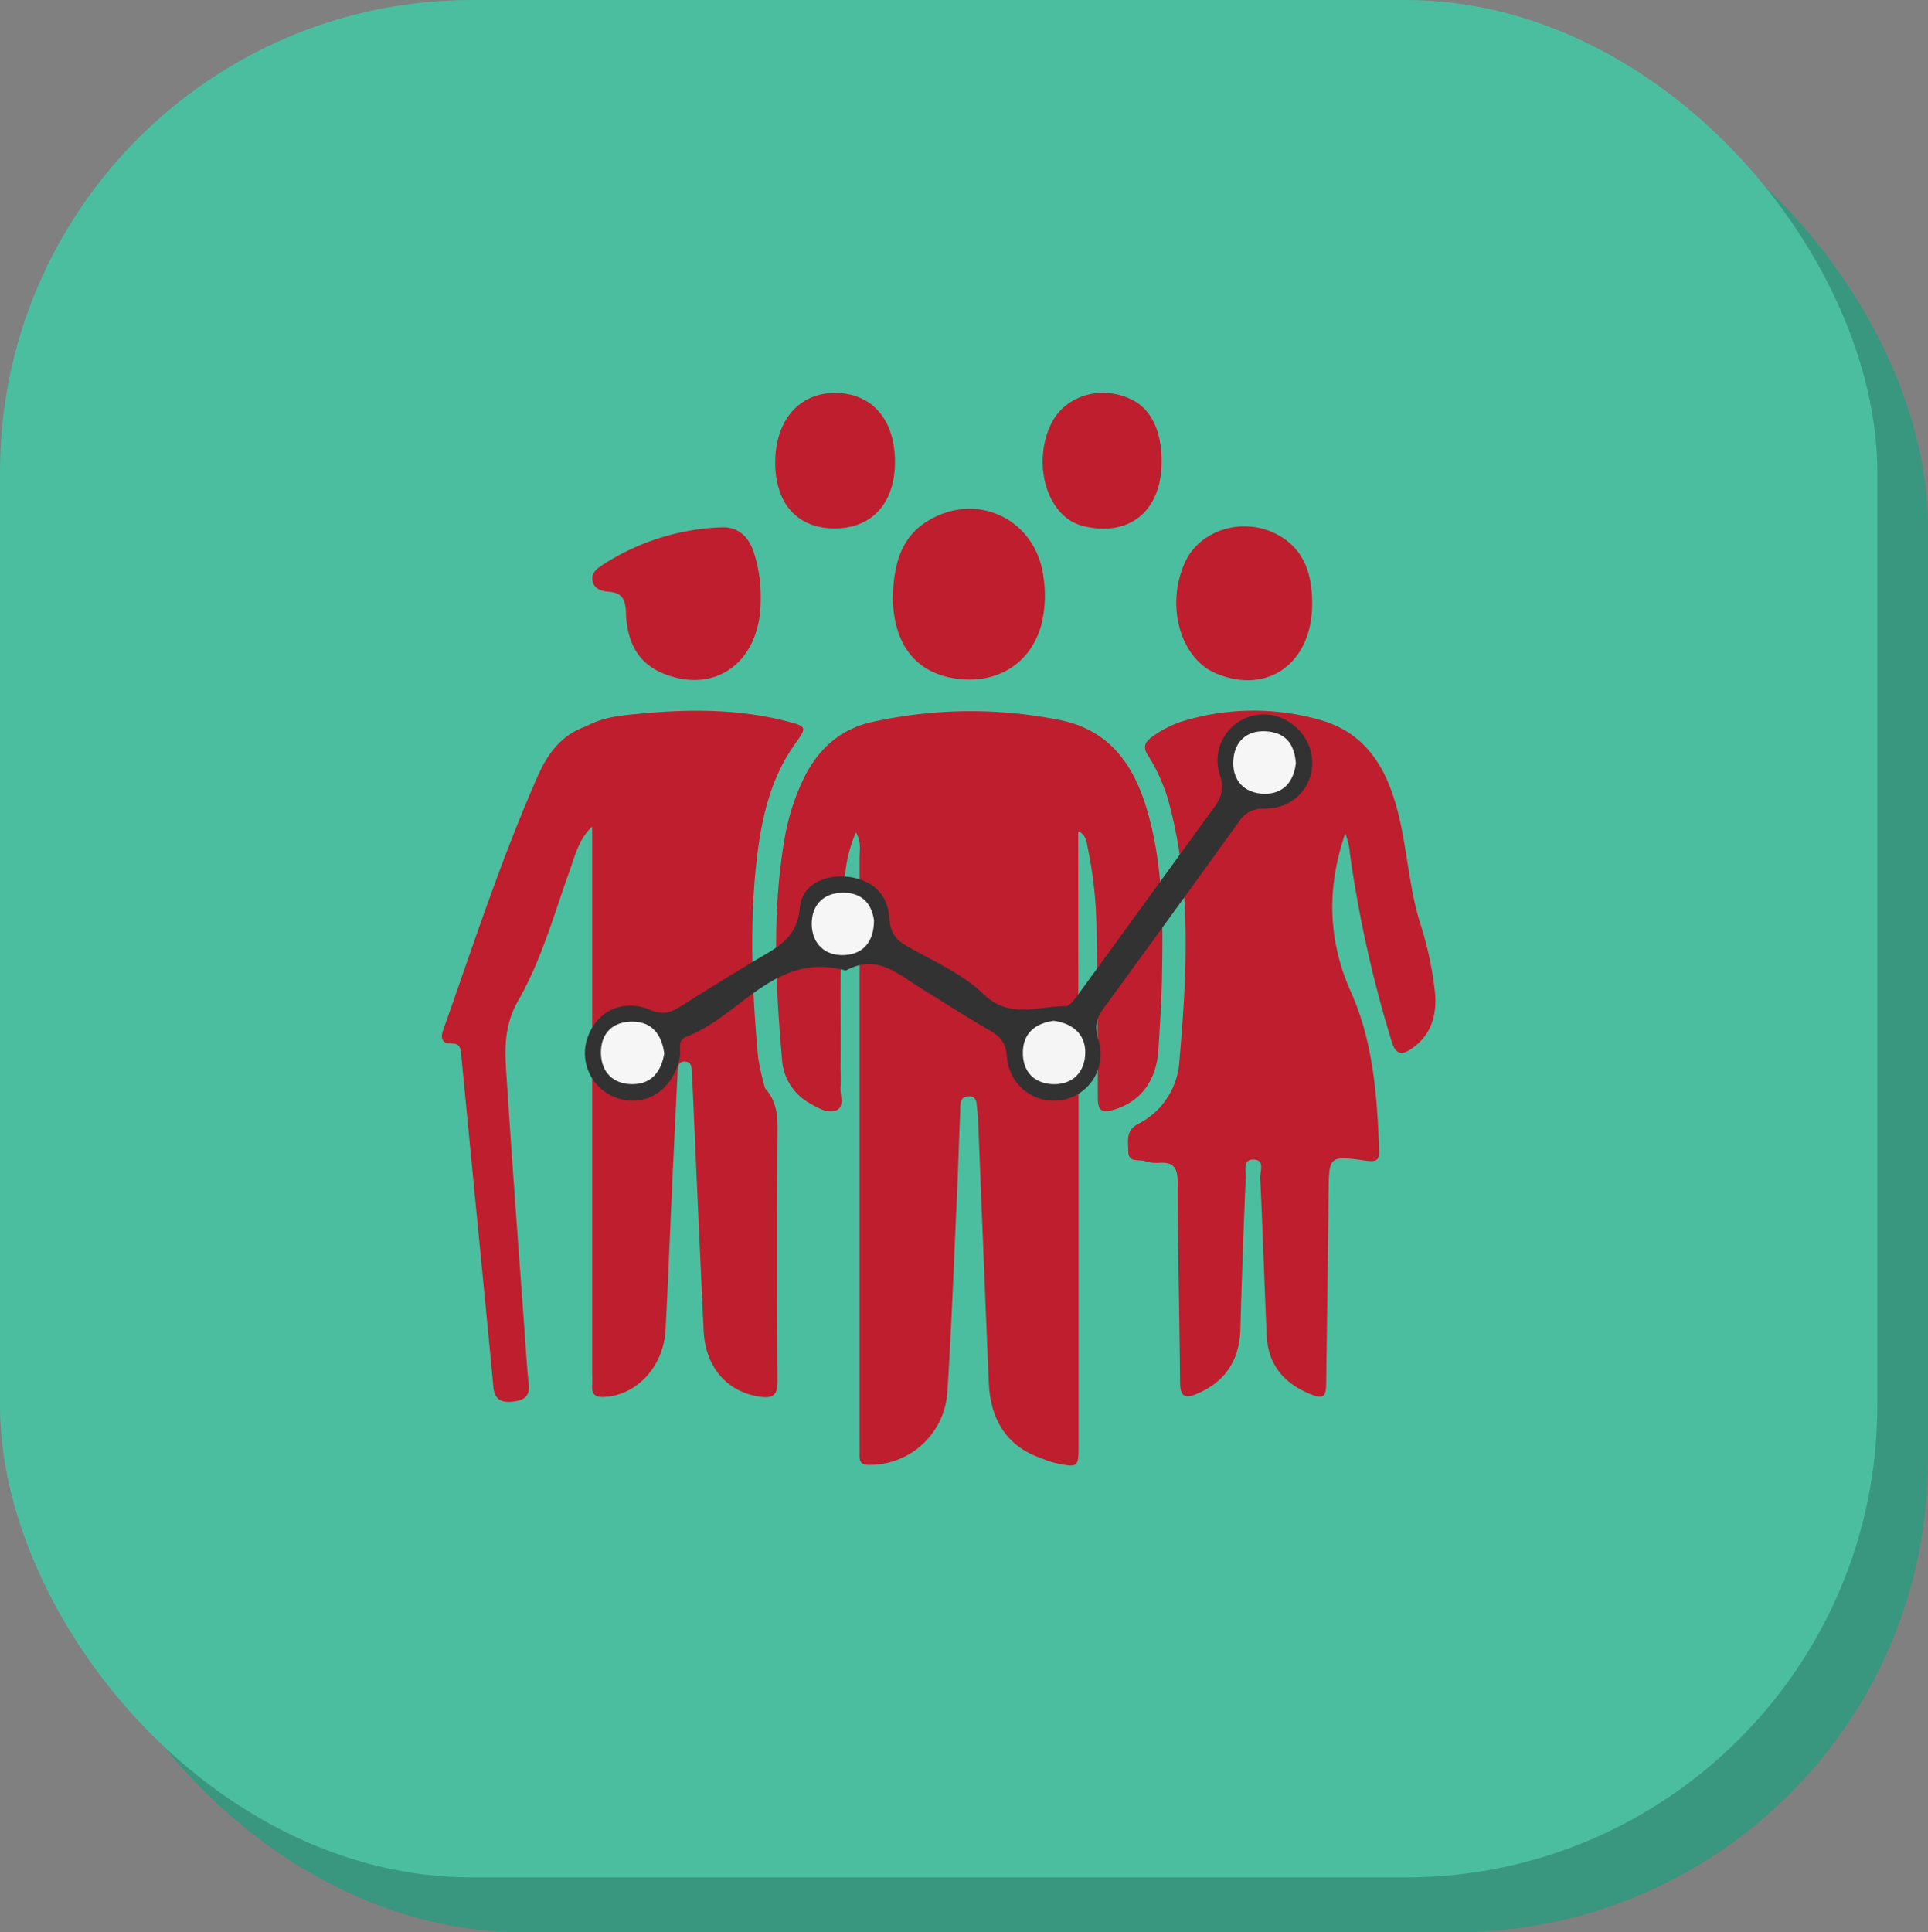 <svg xmlns="http://www.w3.org/2000/svg" viewBox="0 0 488.96 489.99"><rect x="0" y="0" width="488.96" height="489.99" fill="#808080" stroke="none"/><defs><style>.cls-1{fill:#39967f;}.cls-2{fill:#4cbea0;}.cls-3{fill:#be1e2d;}.cls-4{fill:#323232;}.cls-5{fill:#f7f6f6;}.cls-6{fill:#f6f6f6;}.cls-7{fill:#f6f5f5;}</style></defs><g id="Layer_2" data-name="Layer 2"><g id="Layer_1-2" data-name="Layer 1"><rect class="cls-1" x="12.85" y="13.88" width="476.11" height="476.11" rx="119.69"/><rect class="cls-2" width="476.11" height="476.11" rx="119.69"/><path class="cls-3" d="M263.61,369.62c-8.06-2.91-12.44-9.32-12.85-19.14-.93-21.84-1.78-43.69-2.67-65.54a31.47,31.47,0,0,0-.23-3.23c-.23-1.52.13-3.74-2.16-3.69-2.54.06-2.11,2.4-2.18,4.05-.33,7-.5,14-.82,21-.77,16.72-1.39,33.44-2.45,50.14a19.72,19.72,0,0,1-19.79,18.28c-1.78,0-2.49-.58-2.47-2.29s0-3.24,0-4.86q0-73.35,0-146.7c0-2,.5-4-.91-6.56a34.1,34.1,0,0,0-2.78,11.09c-1.6,16-1,32.11-1.14,48.17,0,1.76.12,3.53,0,5.27-.18,2.05,1.13,5-1,5.94s-4.69-.54-6.81-1.78a13.68,13.68,0,0,1-7-10.84c-1.61-18.44-2.58-36.91.47-55.31a57.13,57.13,0,0,1,5.17-16.54c3.66-7.26,9.13-12.2,17.26-14a115.25,115.25,0,0,1,47-.59c12.34,2.3,18.71,10.44,22.23,21.56,4.56,14.39,4.49,29.27,4.2,44.13-.12,6.07-.52,12.14-.92,18.2-.52,7.88-4.68,13.11-11.34,15.06-3.25.95-4-.07-4-3.17,0-14.18-.07-28.36-.34-42.54a105.33,105.33,0,0,0-2.1-20.1c-.39-1.79-.37-3.79-2.38-4.78-.9,1.36-.43,2.89-.43,4.33q0,74.52,0,149c0,7-.45,7.38-7.4,5.69C265,369.76,264.25,369.83,263.61,369.62Z"/><path class="cls-3" d="M194.05,276c2.59,2.87,3.18,6.25,3.15,10.06q-.19,32,0,64c0,3.72-1,4.67-4.65,4.11-8.18-1.24-13.66-7.45-14.1-16.71q-1.38-29.33-2.65-58.66c-.09-2-.18-4-.35-6.06-.12-1.4.33-3.43-1.73-3.53s-1.83,1.92-1.9,3.32q-.74,14.76-1.42,29.53c-.54,11.73-1,23.47-1.61,35.19-.51,9.31-7.28,16.55-15.45,17-2.26.13-3.32-.53-3.17-2.87.07-1.21,0-2.43,0-3.65q0-65.85,0-131.71v-6.4c-3.35,3.14-4.33,7.3-5.71,11.2-4,11.19-7.21,22.8-13.09,33-4,7.06-3.27,13.78-2.8,20.84,1.43,21.95,3.09,43.89,4.67,65.83.25,3.5.45,7,.85,10.49s-1.63,4.22-4.33,4.48-4.36-.68-4.64-3.67c-1.07-11.69-2.24-23.38-3.38-35.06q-2.42-24.78-4.81-49.57c-.15-1.56-.46-2.54-2.31-2.51-2.4,0-3-1.19-2.24-3.42,7.66-21.6,14.72-43.43,24-64.43,2.45-5.55,5.87-10.3,11.92-12.49,11.61-3.64,23.59-4.09,35.56-3.37a59.57,59.57,0,0,1,16.59,2.87c2,.73,2.86,1.57,1.51,3.43-8,11-9.76,23.7-11,36.82-1.41,14.71-.08,29.29.64,43.92A13.5,13.5,0,0,0,194.05,276Z"/><path class="cls-3" d="M341.16,211.36c-4.61,13.52-4.56,26.77,1.48,40.27,5.62,12.58,6.62,26.32,7.13,40,.1,2.64-.74,3.08-3.29,2.72-9.49-1.34-9.44-1.24-9.54,8.25-.15,15.93-.39,31.86-.6,47.8,0,4.09-.74,4.55-4.52,2.93-6.38-2.75-10.24-7.45-10.56-14.52-.62-13.35-1-26.7-1.66-40.05-.08-1.62,1.24-4.46-1.42-4.69-3.15-.26-2.17,2.87-2.25,4.6-.55,12.81-1,25.63-1.36,38.44-.25,7.81-3.79,13.31-11.05,16.37-2.81,1.18-4.2.82-4.23-2.68-.16-17-.59-34-.63-51,0-3.68-1.06-5.18-4.72-4.91a9.74,9.74,0,0,1-3.6-.44c-1.58-.51-4.23.49-4.2-2.56,0-2.56-.76-5.17,2.56-6.9a19.13,19.13,0,0,0,10.41-16c1.83-21.27,3.11-42.57-2.19-63.6a44.63,44.63,0,0,0-5.72-13.74c-1.35-2.06-1-3.31.88-4.71a26.76,26.76,0,0,1,8.66-4.28,61.51,61.51,0,0,1,34.34,0c10.29,3,15.6,10.56,18.58,20.21,3.16,10.2,3.33,21,6.51,31.25a87.42,87.42,0,0,1,3.74,17.38c.56,5.66-.76,10.77-5.7,14.3-2.34,1.67-4.15,2-5.24-1.61a306.66,306.66,0,0,1-10.62-47.71A17,17,0,0,0,341.16,211.36Z"/><path class="cls-3" d="M226.43,151.26c.29-7.68,1.75-14.91,9-19.24,12.7-7.59,27.59-.05,29.24,14.6a30.43,30.43,0,0,1-.75,12.43c-2.85,9.34-11,14.33-21,13.1s-15.73-7.83-16.43-18.87C226.39,152.61,226.43,151.93,226.43,151.26Z"/><path class="cls-3" d="M192.92,152.2c0,15.48-11.26,24-24.63,18.63-6.95-2.81-9.35-8.68-9.55-15.53-.1-3.3-1-5-4.38-5.24-1.72-.14-3.67-.67-4.09-2.72s1.21-3.24,2.66-4.16A59.38,59.38,0,0,1,183,133.72c4.22-.15,7,2.33,8.34,6.9A36.85,36.85,0,0,1,192.92,152.2Z"/><path class="cls-3" d="M332.78,153.13c0,15-11.25,23.18-24.42,17.64-9.05-3.8-12.81-17.31-7.83-28.19,3.79-8.3,14.91-11.7,23.59-6.93C330.94,139.39,332.8,145.86,332.78,153.13Z"/><path class="cls-3" d="M294.61,117c0,12.41-7.91,19.11-19.55,16.49a12.48,12.48,0,0,1-2.65-.94c-7.51-3.69-10.33-15.93-5.8-25.1,3.51-7.12,12.45-9.87,20.21-6.21C291.85,103.59,294.6,109.15,294.61,117Z"/><path class="cls-3" d="M211.7,134c-9.43,0-15.06-6.2-15.1-16.66,0-10.69,6-17.72,15.23-17.69s15.08,6.67,15.14,17.29S221.16,134,211.7,134Z"/><path class="cls-3" d="M194.05,276c-2.81-2.24-3.08-5.66-3.19-8.67-.48-12.78-1.78-25.56-.94-38.36.78-11.8,2-23.53,7.05-34.5a52,52,0,0,1,3.94-6.56c1.23-1.88,1.52-2.87-1.2-3.61a91.28,91.28,0,0,0-34.34-2.53c-5.72.64-11.38,1.74-17.07,2.63,4.45-2.61,9.49-3,14.4-3.45,12.42-1.17,24.83-1.15,37,2,5,1.32,4.95,1.46,1.89,5.76-6.49,9.11-8.65,19.73-9.81,30.48-1.74,16.3-1,32.64.48,48.92A60.58,60.58,0,0,0,194.05,276Z"/><path class="cls-3" d="M263.61,369.62a8.64,8.64,0,0,1,1.6-.09c7.33.84,7.33.85,7.33-6.73q0-73.21,0-146.43c0-1.86.15-3.73.25-5.59,0-.06.22-.16.33-.15s.22.14.33.23q0,33.18.08,66.36,0,44.52,0,89c0,5.94,0,6-5.8,4.81A29.73,29.73,0,0,1,263.61,369.62Z"/><path class="cls-4" d="M267.58,279.13a11.92,11.92,0,0,1-12.22-11.2c-.27-3.51-1.66-5.09-4.4-6.66-5.71-3.26-11.21-6.87-16.83-10.29-6-3.66-11.59-9.29-19.63-4.85-17.82-5-26.74,11.57-40.37,16.74-2.5.95-1.39,3.29-1.71,5.09-1.39,7.75-7.81,12.5-14.6,10.86a12,12,0,0,1-9-15.1c2.18-7.13,8.9-10.67,16.22-7.57,3.42,1.45,5.38.43,7.87-1.13,6.4-4,12.79-8,19.29-11.87,5.16-3.05,10-5.36,10.65-13,.46-5.69,6.25-8.53,12.32-7.78s10,4.44,10.37,10.48c.22,3.77,1.71,5.53,4.72,7.23,6.58,3.72,13.83,6.89,19.14,12,6.74,6.48,13.84,3,20.83,3.1,1.17,0,2.55-2.08,3.52-3.42,11.37-15.56,22.64-31.19,34-46.75,1.94-2.65,2.79-4.81,1.63-8.48A11.64,11.64,0,0,1,319,181.29c6.33-.94,12.76,4,13.66,10.46,1,7.16-4.13,13.29-12,13.34a7,7,0,0,0-6.51,3.36q-17.1,23.76-34.37,47.4c-1.88,2.56-2.18,4.6-1.23,7.82A11.81,11.81,0,0,1,267.58,279.13Z"/><path class="cls-5" d="M168.46,267.16c-.77,4.58-3.19,7.76-8.06,7.78s-7.84-3-8-7.72c-.12-5.16,3-8.27,8.19-8.14C165.49,259.19,167.82,262.46,168.46,267.16Z"/><path class="cls-6" d="M328.64,193.57c-.56,4.8-3.26,7.8-8,7.72-5.17-.08-8.21-3.53-7.86-8.54.31-4.55,3.26-7.6,8.3-7.3S328.31,188.79,328.64,193.57Z"/><path class="cls-5" d="M221.65,233.37c0,5.37-2.66,8.51-7.31,8.82-5.08.33-8.45-2.84-8.48-7.9,0-4.58,2.73-7.78,7.69-7.9S221.05,229.07,221.65,233.37Z"/><path class="cls-7" d="M267.24,258.86c4.86.68,8,3.39,8,8.07-.07,5-3.25,8.27-8.46,8-4.75-.29-7.5-3.39-7.37-8.24S262.73,259.48,267.24,258.86Z"/></g></g></svg>
